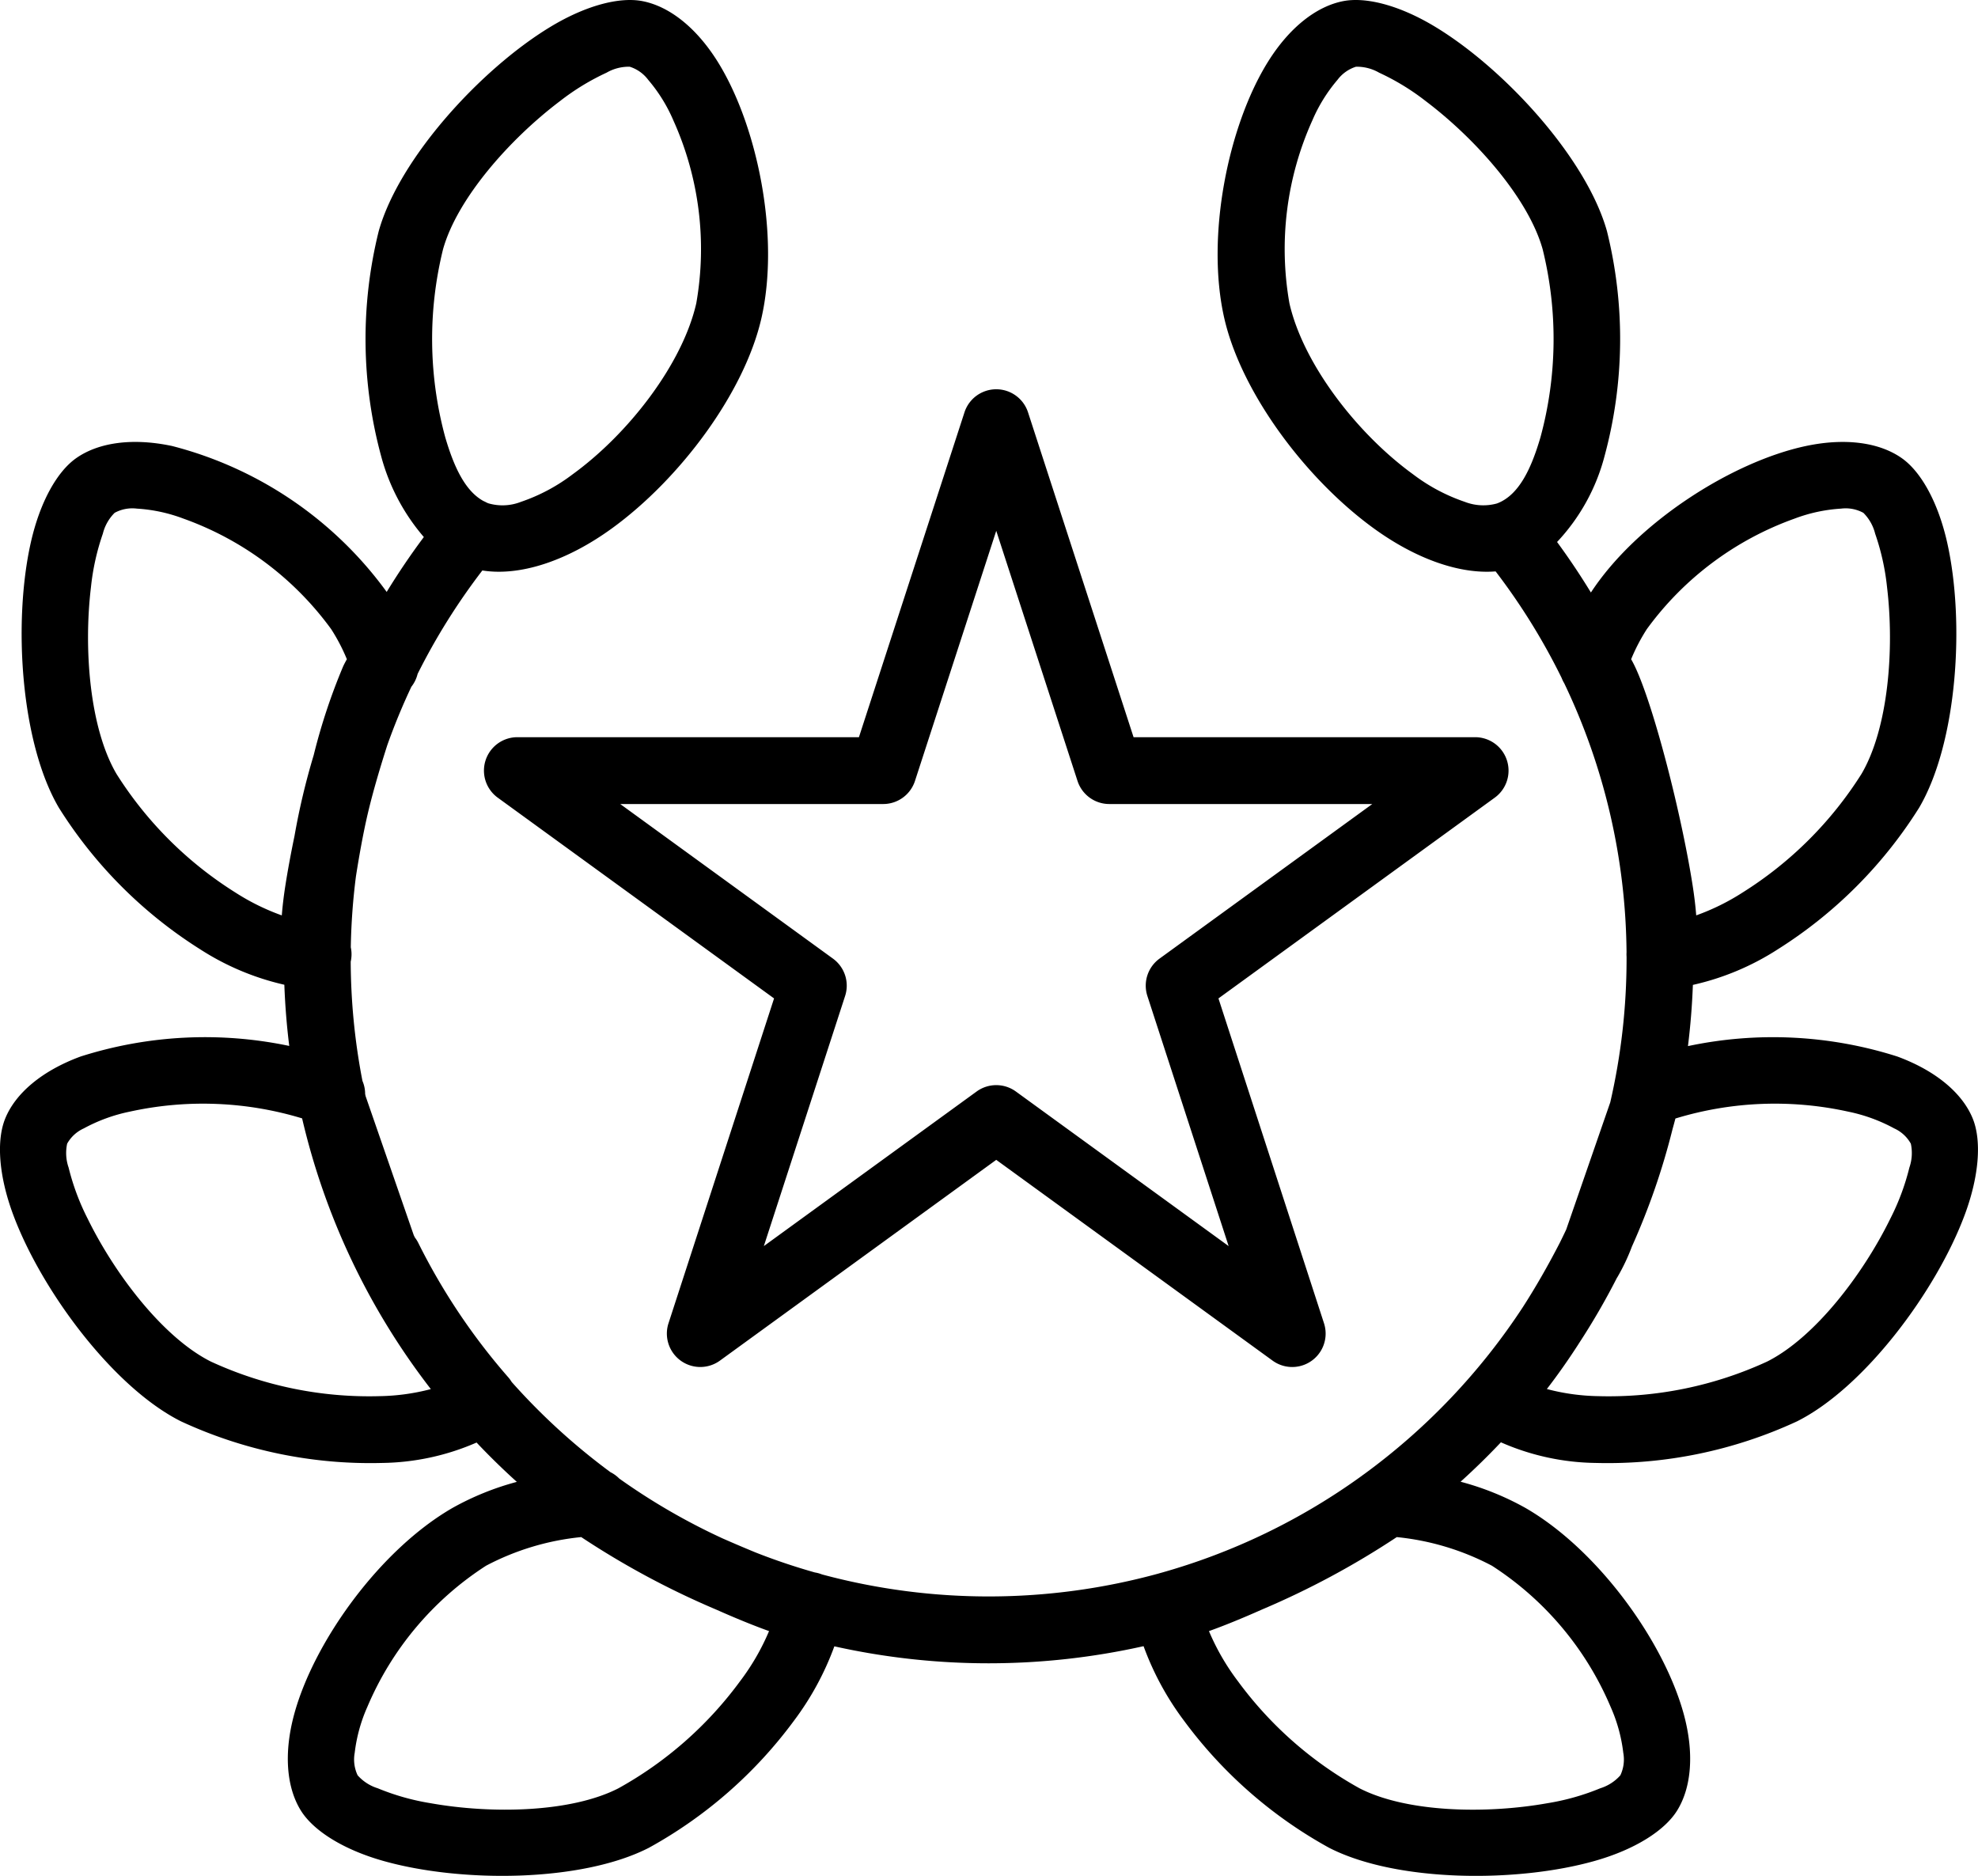 <svg xmlns="http://www.w3.org/2000/svg" viewBox="0 0 136.832 129.762"><defs><style>.cls-1{fill-rule:evenodd;}</style></defs><g id="Capa_2" data-name="Capa 2"><g id="Capa_1-2" data-name="Capa 1"><path class="cls-1" d="M29.32,37.149q-1.37,1.834-2.57,3.797a26.505,26.505,0,0,0-14.845-10.094c-2.72-.577-5.077-.252-6.629.837-1.32.925-2.515,3.027-3.15,5.865-1.226,5.475-.703,13.808,1.946,18.32A31.114,31.114,0,0,0,13.839,65.662a18.154,18.154,0,0,0,5.831,2.457q.079,2.14.339,4.233a28.34,28.34,0,0,0-14.425.729c-2.673.982-4.519,2.545-5.228,4.305-.602,1.495-.459,3.908.554,6.634C2.865,89.28,7.845,95.982,12.524,98.323a31.135,31.135,0,0,0,13.906,2.876,16.847,16.847,0,0,0,6.538-1.412q1.339,1.417,2.785,2.721a19.25,19.25,0,0,0-4.435,1.794c-5.022,2.89-9.594,9.24-10.965,14.273-.731,2.684-.54,5.055.458,6.666.849,1.37,2.879,2.683,5.676,3.479,5.396,1.535,13.746,1.486,18.401-.9a31.097,31.097,0,0,0,10.033-8.786,19.923,19.923,0,0,0,2.797-5.15,49.09,49.09,0,0,0,21.391-.011,19.922,19.922,0,0,0,2.801,5.161,31.09,31.09,0,0,0,10.033,8.786c4.655,2.387,13.005,2.436,18.401.901,2.797-.796,4.827-2.109,5.676-3.479.998-1.611,1.189-3.983.458-6.666-1.372-5.033-5.943-11.383-10.966-14.273a19.277,19.277,0,0,0-4.474-1.805q1.447-1.306,2.79-2.727a16.783,16.783,0,0,0,6.573,1.428,31.135,31.135,0,0,0,13.906-2.875c4.679-2.341,9.658-9.043,11.612-14.303,1.013-2.725,1.156-5.139.554-6.634-.709-1.76-2.554-3.323-5.228-4.305a28.34,28.34,0,0,0-14.477-.718q.26-2.09.341-4.234a18.096,18.096,0,0,0,5.882-2.468,31.111,31.111,0,0,0,9.768-9.787c2.648-4.512,3.172-12.845,1.946-18.32-.635-2.838-1.83-4.94-3.15-5.865-1.552-1.089-3.908-1.415-6.629-.837-5.101,1.083-11.7,5.285-14.872,10.134q-1.097-1.8-2.341-3.495a13.719,13.719,0,0,0,3.283-5.935,30.965,30.965,0,0,0,.17-15.561c-1.41-5.037-7.047-11.199-11.839-14.115C96.844.369,94.502-.229,92.92.078c-1.861.362-3.731,1.832-5.203,4.192-2.761,4.426-4.316,12.095-3.025,17.743,1.178,5.153,5.63,11.119,10.347,14.541,2.894,2.098,5.912,3.173,8.423,2.972a44.197,44.197,0,0,1,4.566,7.367,2.278,2.278,0,0,0,.181.372,43.909,43.909,0,0,1,4.31,18.608c-.003.06-.005.121-.004.182.001.044.003.086.006.128v.12a44.208,44.208,0,0,1-1.128,9.951l-3.047,8.798q-.221.469-.451.931-1.239,2.403-2.549,4.437a44.418,44.418,0,0,1-10.988,11.559c-.053.036-.106.074-.156.114a43.97,43.97,0,0,1-13.933,6.721l-.006.001c-.037.01-.075.02-.112.032a44.381,44.381,0,0,1-23.289.063,2.316,2.316,0,0,0-.291-.095c-.066-.016-.131-.03-.197-.04q-2.104-.595-4.118-1.389c-.732-.302-1.513-.633-2.282-.973a44.12,44.12,0,0,1-7.136-4.135,2.296,2.296,0,0,0-.607-.44,44.45,44.45,0,0,1-6.835-6.241,2.261,2.261,0,0,0-.26-.351,43.653,43.653,0,0,1-6.211-9.29,2.265,2.265,0,0,0-.226-.354l-.026-.054-.05-.103-3.33-9.615-.022-.101-.012-.054a2.288,2.288,0,0,0-.186-.904,44.236,44.236,0,0,1-.812-8.246,2.375,2.375,0,0,0,.056-.471,2.298,2.298,0,0,0-.05-.525,44.356,44.356,0,0,1,.355-4.901c.221-1.415.496-2.959.812-4.313.36-1.538.877-3.273,1.36-4.776Q27.528,49.473,28.459,47.503l.001-.001a2.326,2.326,0,0,0,.429-.884,44.197,44.197,0,0,1,4.479-7.156c2.61.415,5.856-.658,8.958-2.908,4.717-3.422,9.169-9.387,10.346-14.541,1.291-5.648-.263-13.317-3.024-17.743C48.176,1.911,46.306.44,44.446.079,42.864-.229,40.521.369,38.037,1.881,33.245,4.797,27.608,10.958,26.197,15.996a30.967,30.967,0,0,0,.17,15.561,14.183,14.183,0,0,0,2.953,5.593Zm67.303,69.179a17.875,17.875,0,0,1,6.585,1.981,21.654,21.654,0,0,1,8.21,9.763,10.927,10.927,0,0,1,.875,3.175,2.559,2.559,0,0,1-.202,1.56,3.077,3.077,0,0,1-1.392.897,16.373,16.373,0,0,1-3.64,1.03c-4.27.763-9.751.642-13.006-1.027a26.157,26.157,0,0,1-8.414-7.405,16.034,16.034,0,0,1-2.007-3.471c1.024-.365,2.295-.882,3.645-1.483a57.494,57.494,0,0,0,9.346-5.019Zm-56.414,0a57.494,57.494,0,0,0,9.346,5.019c1.35.601,2.621,1.117,3.645,1.483a16.034,16.034,0,0,1-2.007,3.471,26.154,26.154,0,0,1-8.414,7.405c-3.255,1.669-8.736,1.79-13.007,1.027a16.377,16.377,0,0,1-3.64-1.03,3.077,3.077,0,0,1-1.392-.897,2.559,2.559,0,0,1-.202-1.56,10.944,10.944,0,0,1,.875-3.175,21.659,21.659,0,0,1,8.211-9.763,17.875,17.875,0,0,1,6.585-1.981Zm-19.31-28.965a23.585,23.585,0,0,0-11.916-.467,11.459,11.459,0,0,0-3.187,1.161,2.493,2.493,0,0,0-1.151,1.057,3.074,3.074,0,0,0,.101,1.652,16.429,16.429,0,0,0,1.322,3.544c1.912,3.894,5.251,8.241,8.523,9.878A26.147,26.147,0,0,0,26.269,96.578a14.815,14.815,0,0,0,3.535-.488,48.57,48.57,0,0,1-8.905-18.728Zm88.299,15.61q-1.073,1.664-2.191,3.112a14.766,14.766,0,0,0,3.555.493,26.147,26.147,0,0,0,11.677-2.39c3.271-1.637,6.611-5.984,8.523-9.878a16.4,16.4,0,0,0,1.323-3.544,3.07,3.07,0,0,0,.101-1.652,2.492,2.492,0,0,0-1.15-1.057,11.457,11.457,0,0,0-3.188-1.161,23.568,23.568,0,0,0-11.948.477c-.059.228-.126.474-.199.734a48.417,48.417,0,0,1-2.809,8.119,13.823,13.823,0,0,1-1.016,2.138l-.021.027a48.702,48.702,0,0,1-2.659,4.582ZM71.116,28.524a2.312,2.312,0,0,0-4.397,0l-7.301,22.471H35.79a2.312,2.312,0,0,0-1.359,4.182L53.547,69.065l-7.302,22.471a2.312,2.312,0,0,0,3.558,2.584L68.917,80.232,88.033,94.12a2.311,2.311,0,0,0,3.557-2.584l-7.301-22.471c4.572-3.322,19.115-13.888,19.115-13.888a2.312,2.312,0,0,0-1.358-4.182H78.417L71.116,28.524Zm-2.199,8.194L74.539,54.021a2.312,2.312,0,0,0,2.199,1.597H94.931L80.212,66.312a2.311,2.311,0,0,0-.84,2.584l5.622,17.302L70.276,75.505a2.312,2.312,0,0,0-2.717,0L52.84,86.198,58.462,68.896a2.311,2.311,0,0,0-.84-2.584L42.905,55.618H61.097a2.311,2.311,0,0,0,2.198-1.597l5.622-17.302ZM21.703,52.227a41.186,41.186,0,0,1,2.038-6.138c.083-.175.169-.337.255-.487A12.9,12.9,0,0,0,22.909,43.519,21.655,21.655,0,0,0,12.695,35.877,10.97,10.97,0,0,0,9.476,35.184a2.56,2.56,0,0,0-1.546.291,3.076,3.076,0,0,0-.815,1.441,16.438,16.438,0,0,0-.822,3.693c-.518,4.307-.086,9.771,1.766,12.927a26.152,26.152,0,0,0,8.222,8.202,15.704,15.704,0,0,0,3.213,1.584c.049-.628.131-1.321.246-2.06.165-1.054.381-2.224.634-3.441a48.354,48.354,0,0,1,1.329-5.593Zm95.636,11.094c-.049-.628-.131-1.321-.246-2.06-.77-4.931-2.686-12.421-4.001-15.172q-.125-.262-.255-.487a12.918,12.918,0,0,1,1.087-2.084A21.657,21.657,0,0,1,124.137,35.877a10.978,10.978,0,0,1,3.219-.693,2.56,2.56,0,0,1,1.546.291,3.076,3.076,0,0,1,.815,1.441,16.435,16.435,0,0,1,.822,3.692c.518,4.307.086,9.771-1.766,12.927a26.149,26.149,0,0,1-8.222,8.202,15.704,15.704,0,0,1-3.213,1.584Zm-13.738-28.512c1.493-.588,2.335-2.419,2.962-4.555a25.899,25.899,0,0,0,.154-13.01C105.729,13.72,102.095,9.616,98.635,7A16.445,16.445,0,0,0,95.406,5.029a3.085,3.085,0,0,0-1.604-.413,2.561,2.561,0,0,0-1.282.912,10.966,10.966,0,0,0-1.735,2.799,21.65,21.65,0,0,0-1.586,12.656c.963,4.215,4.696,9.029,8.554,11.828a12.601,12.601,0,0,0,3.569,1.901,3.535,3.535,0,0,0,2.224.117l.014-.005.027-.01.014-.005Zm-69.932-.04c.042.018.083.035.125.051h0a3.498,3.498,0,0,0,2.25-.107A12.6,12.6,0,0,0,39.612,32.811c3.859-2.799,7.591-7.613,8.554-11.828A21.653,21.653,0,0,0,46.58,8.326,10.932,10.932,0,0,0,44.844,5.527,2.558,2.558,0,0,0,43.563,4.616a3.079,3.079,0,0,0-1.604.412A16.429,16.429,0,0,0,38.73,7c-3.46,2.616-7.095,6.72-8.082,10.243a25.899,25.899,0,0,0,.154,13.01c.582,1.98,1.348,3.699,2.646,4.407a2.197,2.197,0,0,1,.22.108Z"/></g></g></svg>